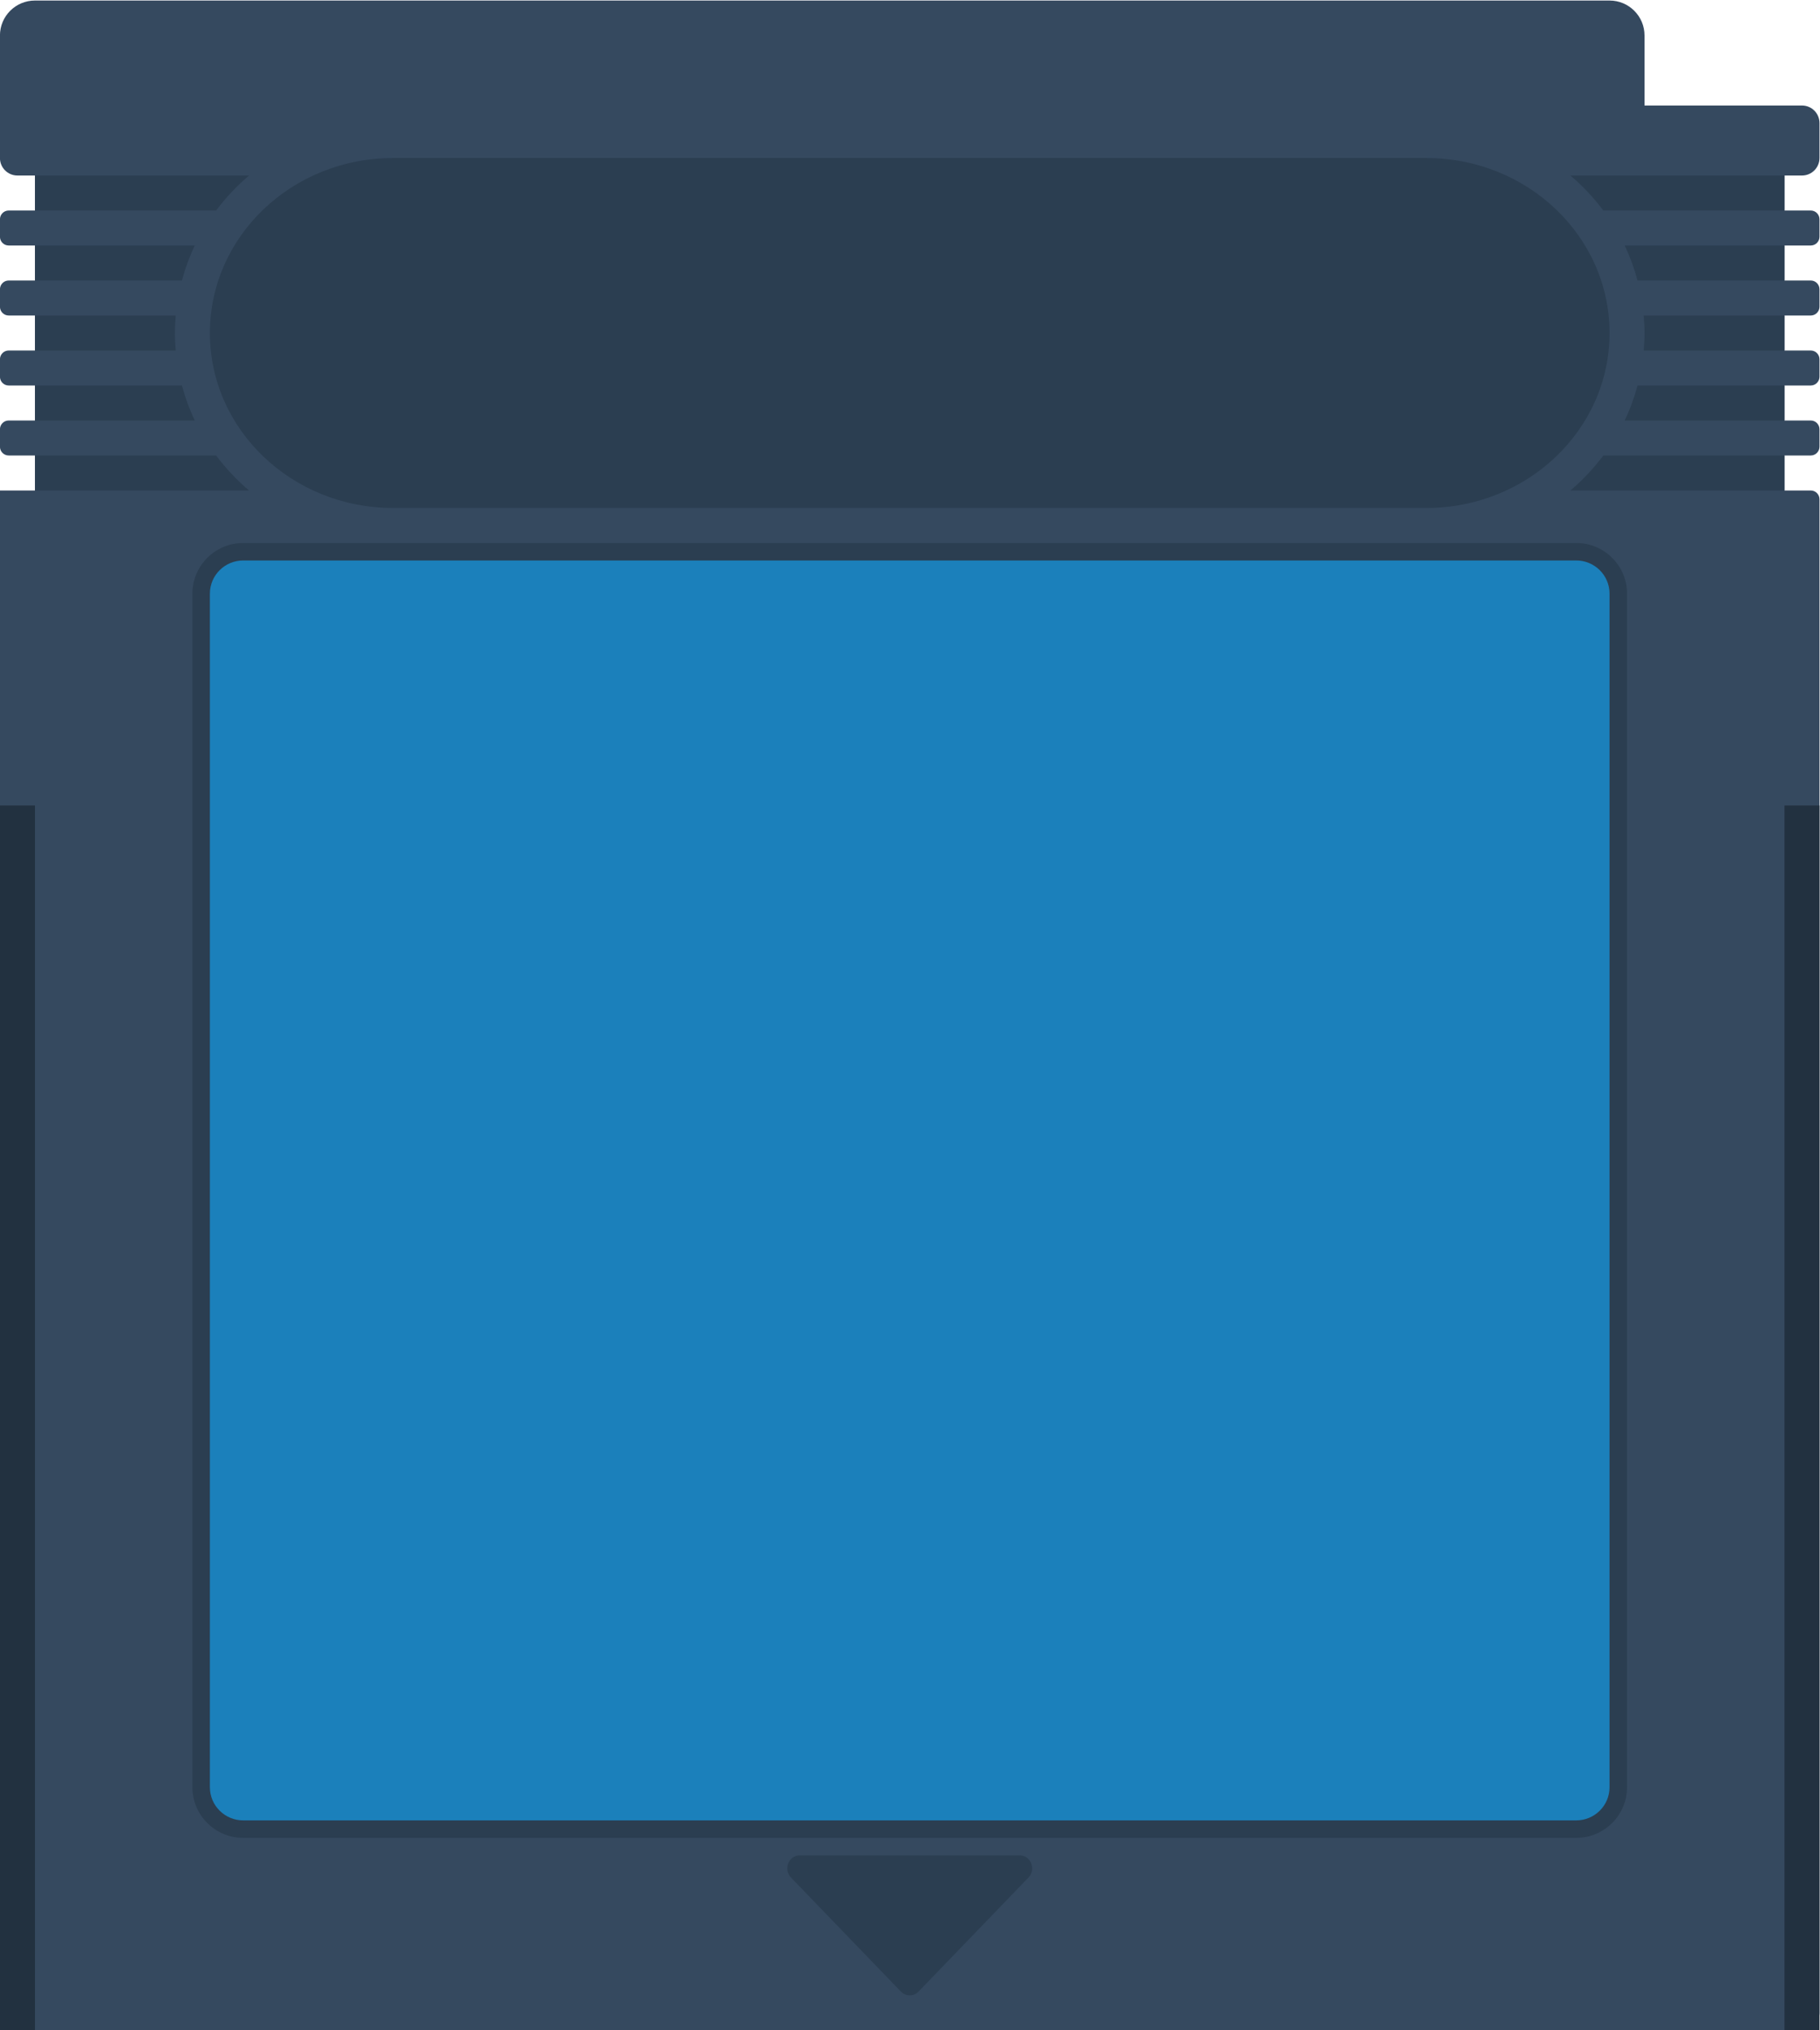 <svg height="309.333" viewBox="0 0 277.333 309.333" width="277.333" xmlns="http://www.w3.org/2000/svg" xmlns:xlink="http://www.w3.org/1999/xlink"><clipPath id="a"><path d="m0 256h256v-256h-256z"/></clipPath><g clip-path="url(#a)" transform="matrix(1.333 0 0 -1.333 -32 325.333)"><path d="m0 0v4c0 1.105-.895 2-2 2h-18v8c0 2.209-1.791 4-4 4h-180c-2.209 0-4-1.791-4-4v-14c0-1.105.895-2 2-2h2v-4h-3c-.552 0-1-.448-1-1v-2c0-.552.448-1 1-1h3v-4h-3c-.552 0-1-.448-1-1v-2c0-.552.448-1 1-1h3v-4h-3c-.552 0-1-.448-1-1v-2c0-.552.448-1 1-1h3v-4h-3c-.552 0-1-.448-1-1v-2c0-.552.448-1 1-1h3v-4h-4v-174c0-1.105.895-2 2-2h2 200 2c1.105 0 2 .895 2 2v173c0 .552-.448 1-1 1h-3v4h3c.552 0 1 .448 1 1v2c0 .552-.448 1-1 1h-3v4h3c.552 0 1 .448 1 1v2c0 .552-.448 1-1 1h-3v4h3c.552 0 1 .448 1 1v2c0 .552-.448 1-1 1h-3v4h3c.552 0 1 .448 1 1v2c0 .552-.448 1-1 1h-3v4h2c1.105 0 2 .895 2 2" fill="#35495f" transform="translate(232 226)"/><path d="m0 0h118.095c11.572 0 20.953-8.954 20.953-20s-9.381-20-20.953-20h-118.095c-11.572 0-20.952 8.954-20.952 20s9.38 20 20.952 20" fill="#2b3e51" transform="translate(68.952 226)"/><path d="m0 0-12.57-13.039c-.557-.578-1.461-.578-2.018 0l-12.57 13.039c-.899.933-.262 2.528 1.009 2.528h25.14c1.271 0 1.908-1.595 1.009-2.528" fill="#2b3e51" transform="translate(141.579 29.472)"/><path d="m0 0h-152.381c-3.203 0-5.809-2.597-5.809-5.789v-136.422c0-3.192 2.606-5.789 5.809-5.789h152.381c3.203 0 5.81 2.597 5.81 5.789v136.422c0 3.192-2.607 5.789-5.81 5.789" fill="#2b3e51" transform="translate(204.19 182)"/><path d="m0 0h152.381c2.104 0 3.809-1.697 3.809-3.789v-136.422c0-2.092-1.705-3.789-3.809-3.789h-152.381c-2.104 0-3.81 1.697-3.81 3.789v136.422c0 2.092 1.706 3.789 3.81 3.789" fill="#1b80bb" transform="translate(51.809 180)"/><g fill="#2b3e51"><path d="m0 0v-4h16.095c-.057.66-.095 1.326-.095 2s.038 1.34.095 2z" transform="translate(28 208)"/><path d="m0 0c1.098 1.464 2.358 2.809 3.763 4h-24.474v-4z" transform="translate(48.711 220)"/><path d="m0 0h18.275c-.612 1.276-1.103 2.615-1.476 4h-16.799z" transform="translate(28 196)"/><path d="m0 0h16.799c.373 1.385.864 2.724 1.476 4h-18.275z" transform="translate(28 212)"/><path d="m0 0h-20.711v-4h24.474c-1.405 1.191-2.665 2.536-3.763 4" transform="translate(48.711 192)"/><path d="m0 0c.057-.66.095-1.326.095-2s-.038-1.34-.095-2h16.095v4z" transform="translate(211.905 208)"/><path d="m0 0h20.711v4h-24.474c1.405-1.191 2.665-2.536 3.763-4" transform="translate(207.289 220)"/><path d="m0 0h-16.799c-.373-1.385-.864-2.724-1.476-4h18.275z" transform="translate(228 200)"/><path d="m0 0c-1.098-1.464-2.358-2.809-3.763-4h24.474v4z" transform="translate(207.289 192)"/><path d="m0 0c.612-1.276 1.103-2.615 1.475-4h16.8v4z" transform="translate(209.725 216)"/></g><path d="m28 12h-4v140h4z" fill="#223140"/><path d="m232 12h-4v140h4z" fill="#223140"/></g></svg>